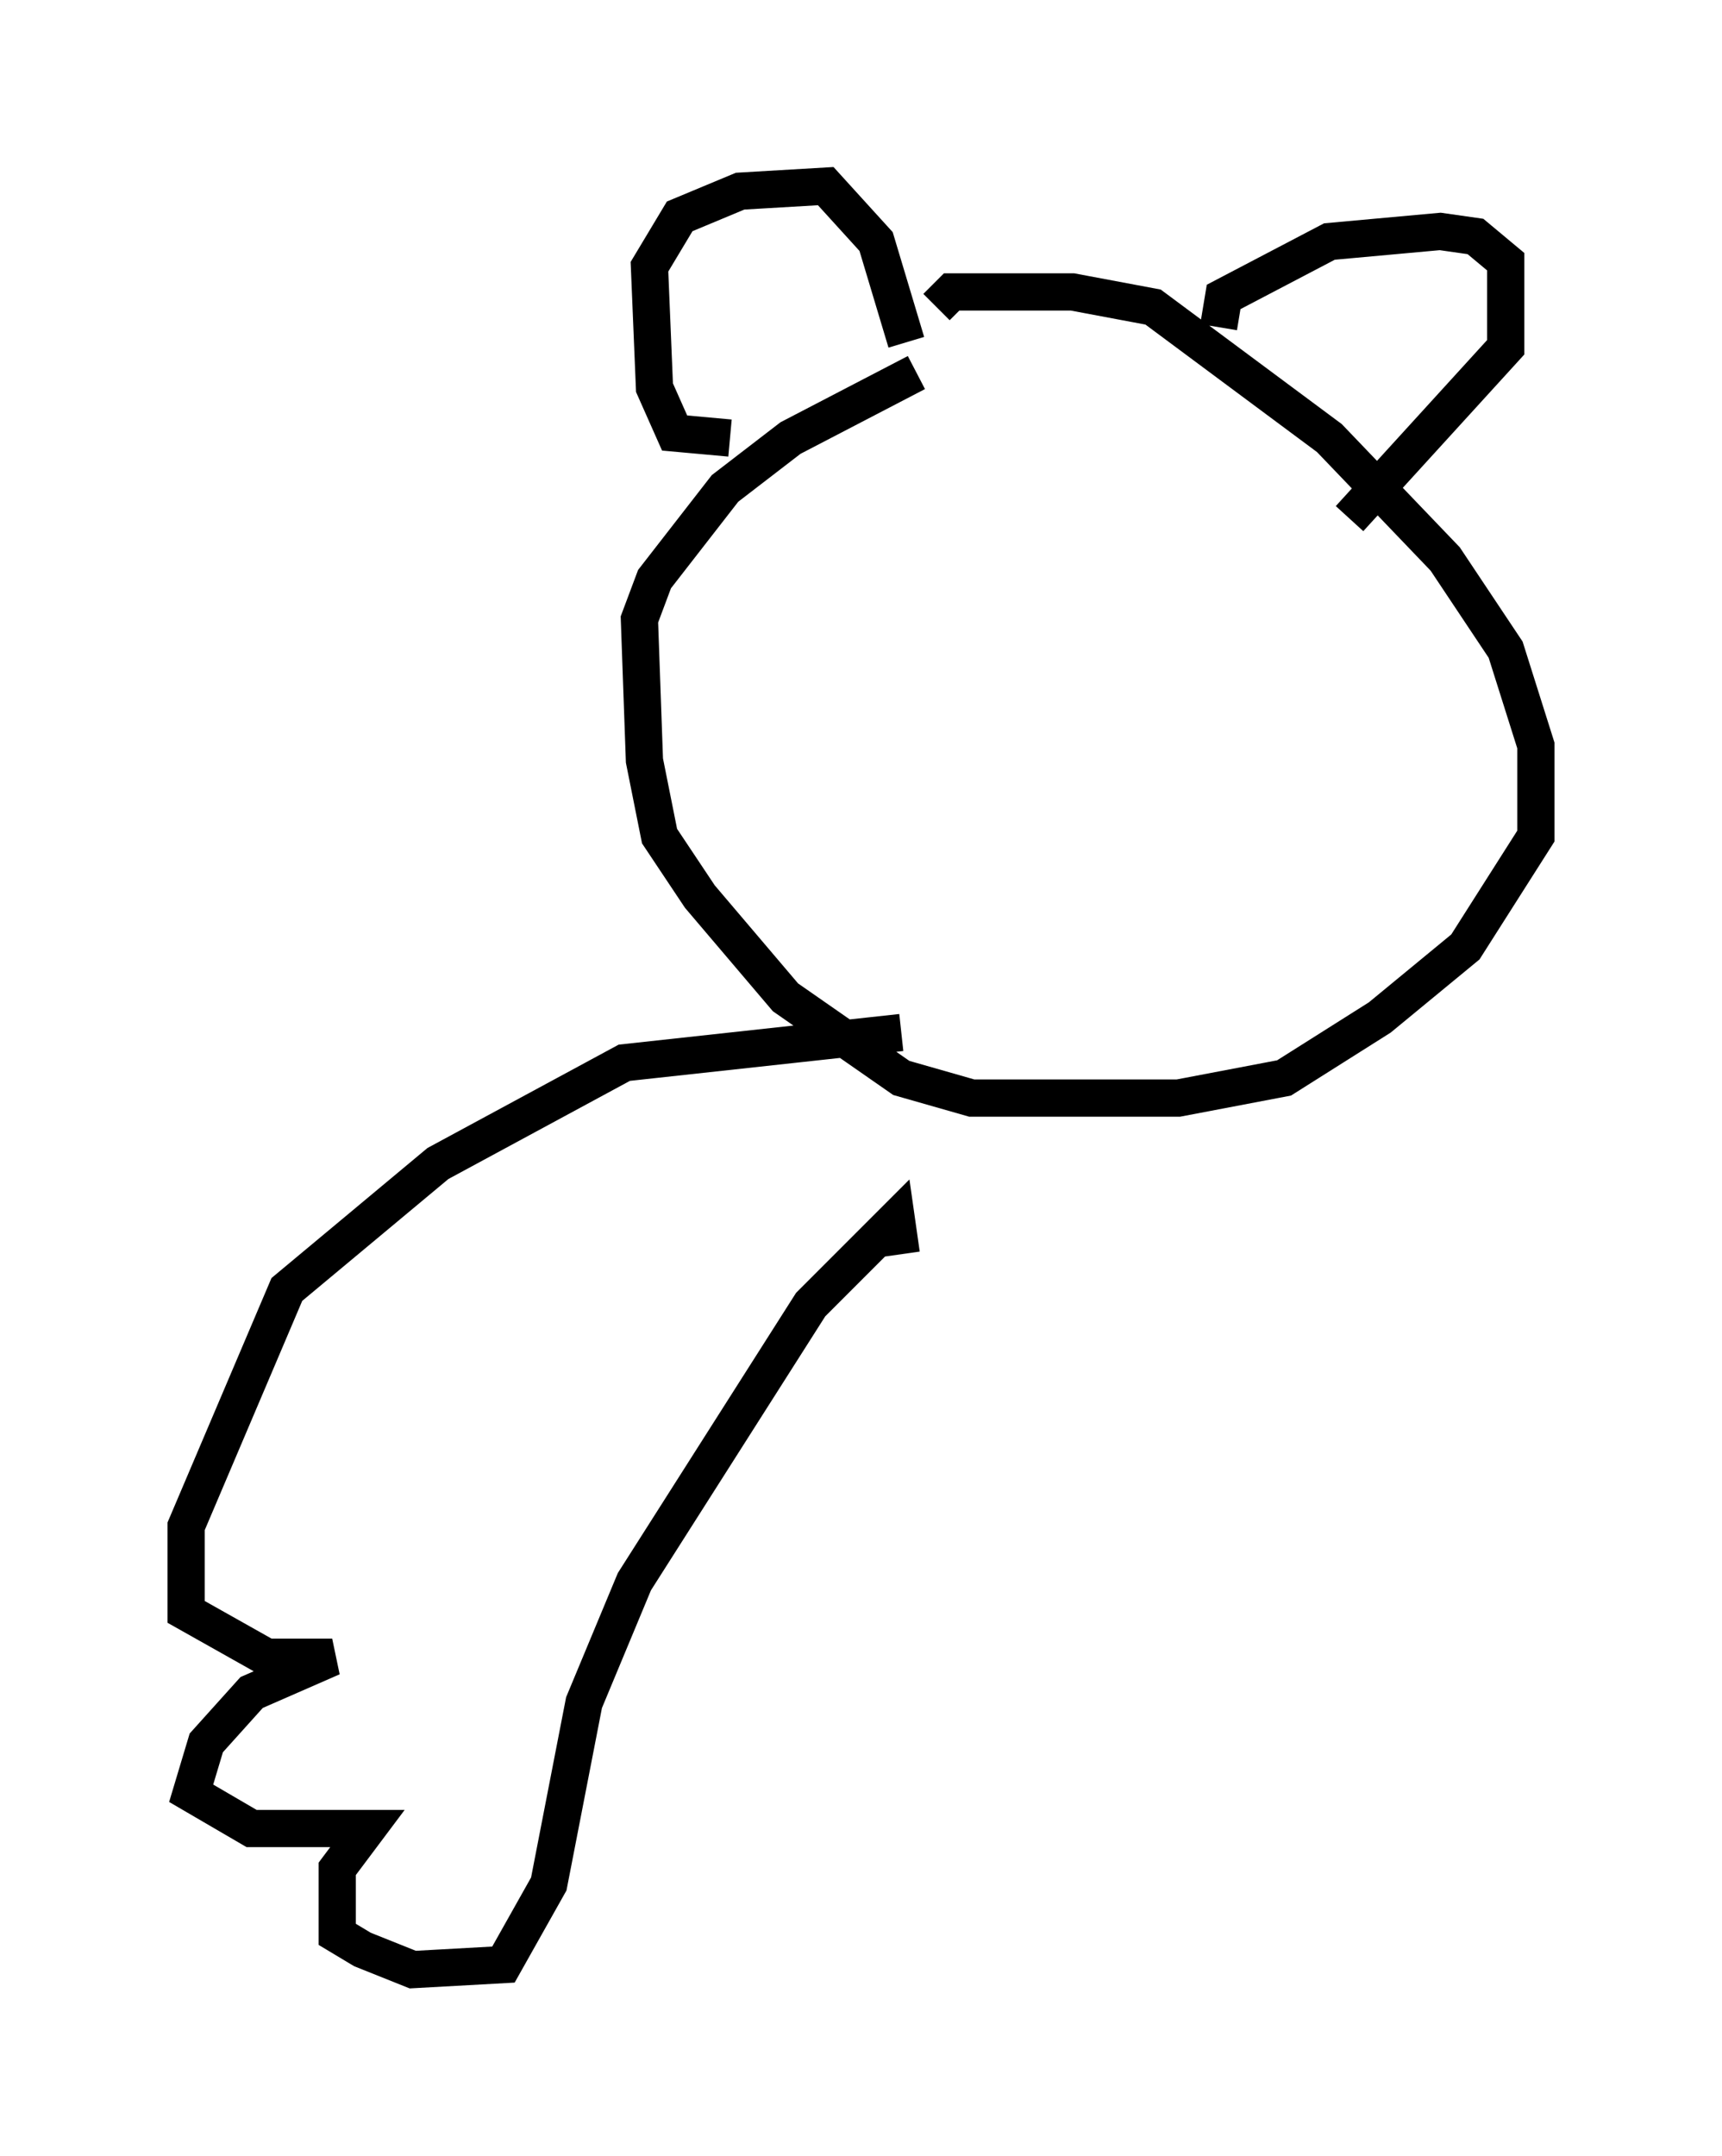<?xml version="1.0" encoding="utf-8" ?>
<svg baseProfile="full" height="57.902" version="1.1" width="46.265" xmlns="http://www.w3.org/2000/svg" xmlns:ev="http://www.w3.org/2001/xml-events" xmlns:xlink="http://www.w3.org/1999/xlink"><defs /><rect fill="white" height="57.902" width="46.265" x="0" y="0" /><path d="M26.515, 9.871 m-1.894, 0.135 l-3.383, 1.759 -1.759, 1.353 l-1.894, 2.436 -0.406, 1.083 l0.135, 3.789 0.406, 2.03 l1.083, 1.624 2.3, 2.706 l3.112, 2.165 1.894, 0.541 l5.548, 0.0 2.842, -0.541 l2.571, -1.624 2.3, -1.894 l1.894, -2.977 0.0, -2.436 l-0.812, -2.571 -1.624, -2.436 l-3.112, -3.248 -4.736, -3.518 l-2.165, -0.406 -3.248, 0.0 l-0.406, 0.406 m-5.548, 3.518 l-1.488, -0.135 -0.541, -1.218 l-0.135, -3.248 0.812, -1.353 l1.624, -0.677 2.3, -0.135 l1.353, 1.488 0.812, 2.706 m8.39, -0.406 l0.135, -0.812 2.842, -1.488 l2.977, -0.271 0.947, 0.135 l0.812, 0.677 0.0, 2.3 l-4.195, 4.601 m-12.043, 13.802 l-7.442, 0.812 -5.007, 2.706 l-4.059, 3.383 -2.706, 6.36 l0.0, 2.3 2.165, 1.218 l1.759, 0.0 -2.165, 0.947 l-1.218, 1.353 -0.406, 1.353 l1.624, 0.947 3.112, 0.0 l-0.812, 1.083 0.0, 1.759 l0.677, 0.406 1.353, 0.541 l2.436, -0.135 1.218, -2.165 l0.947, -4.871 1.353, -3.248 l4.736, -7.442 2.3, -2.3 l0.135, 0.947 " fill="none" stroke="black" stroke-width="1" /></svg>